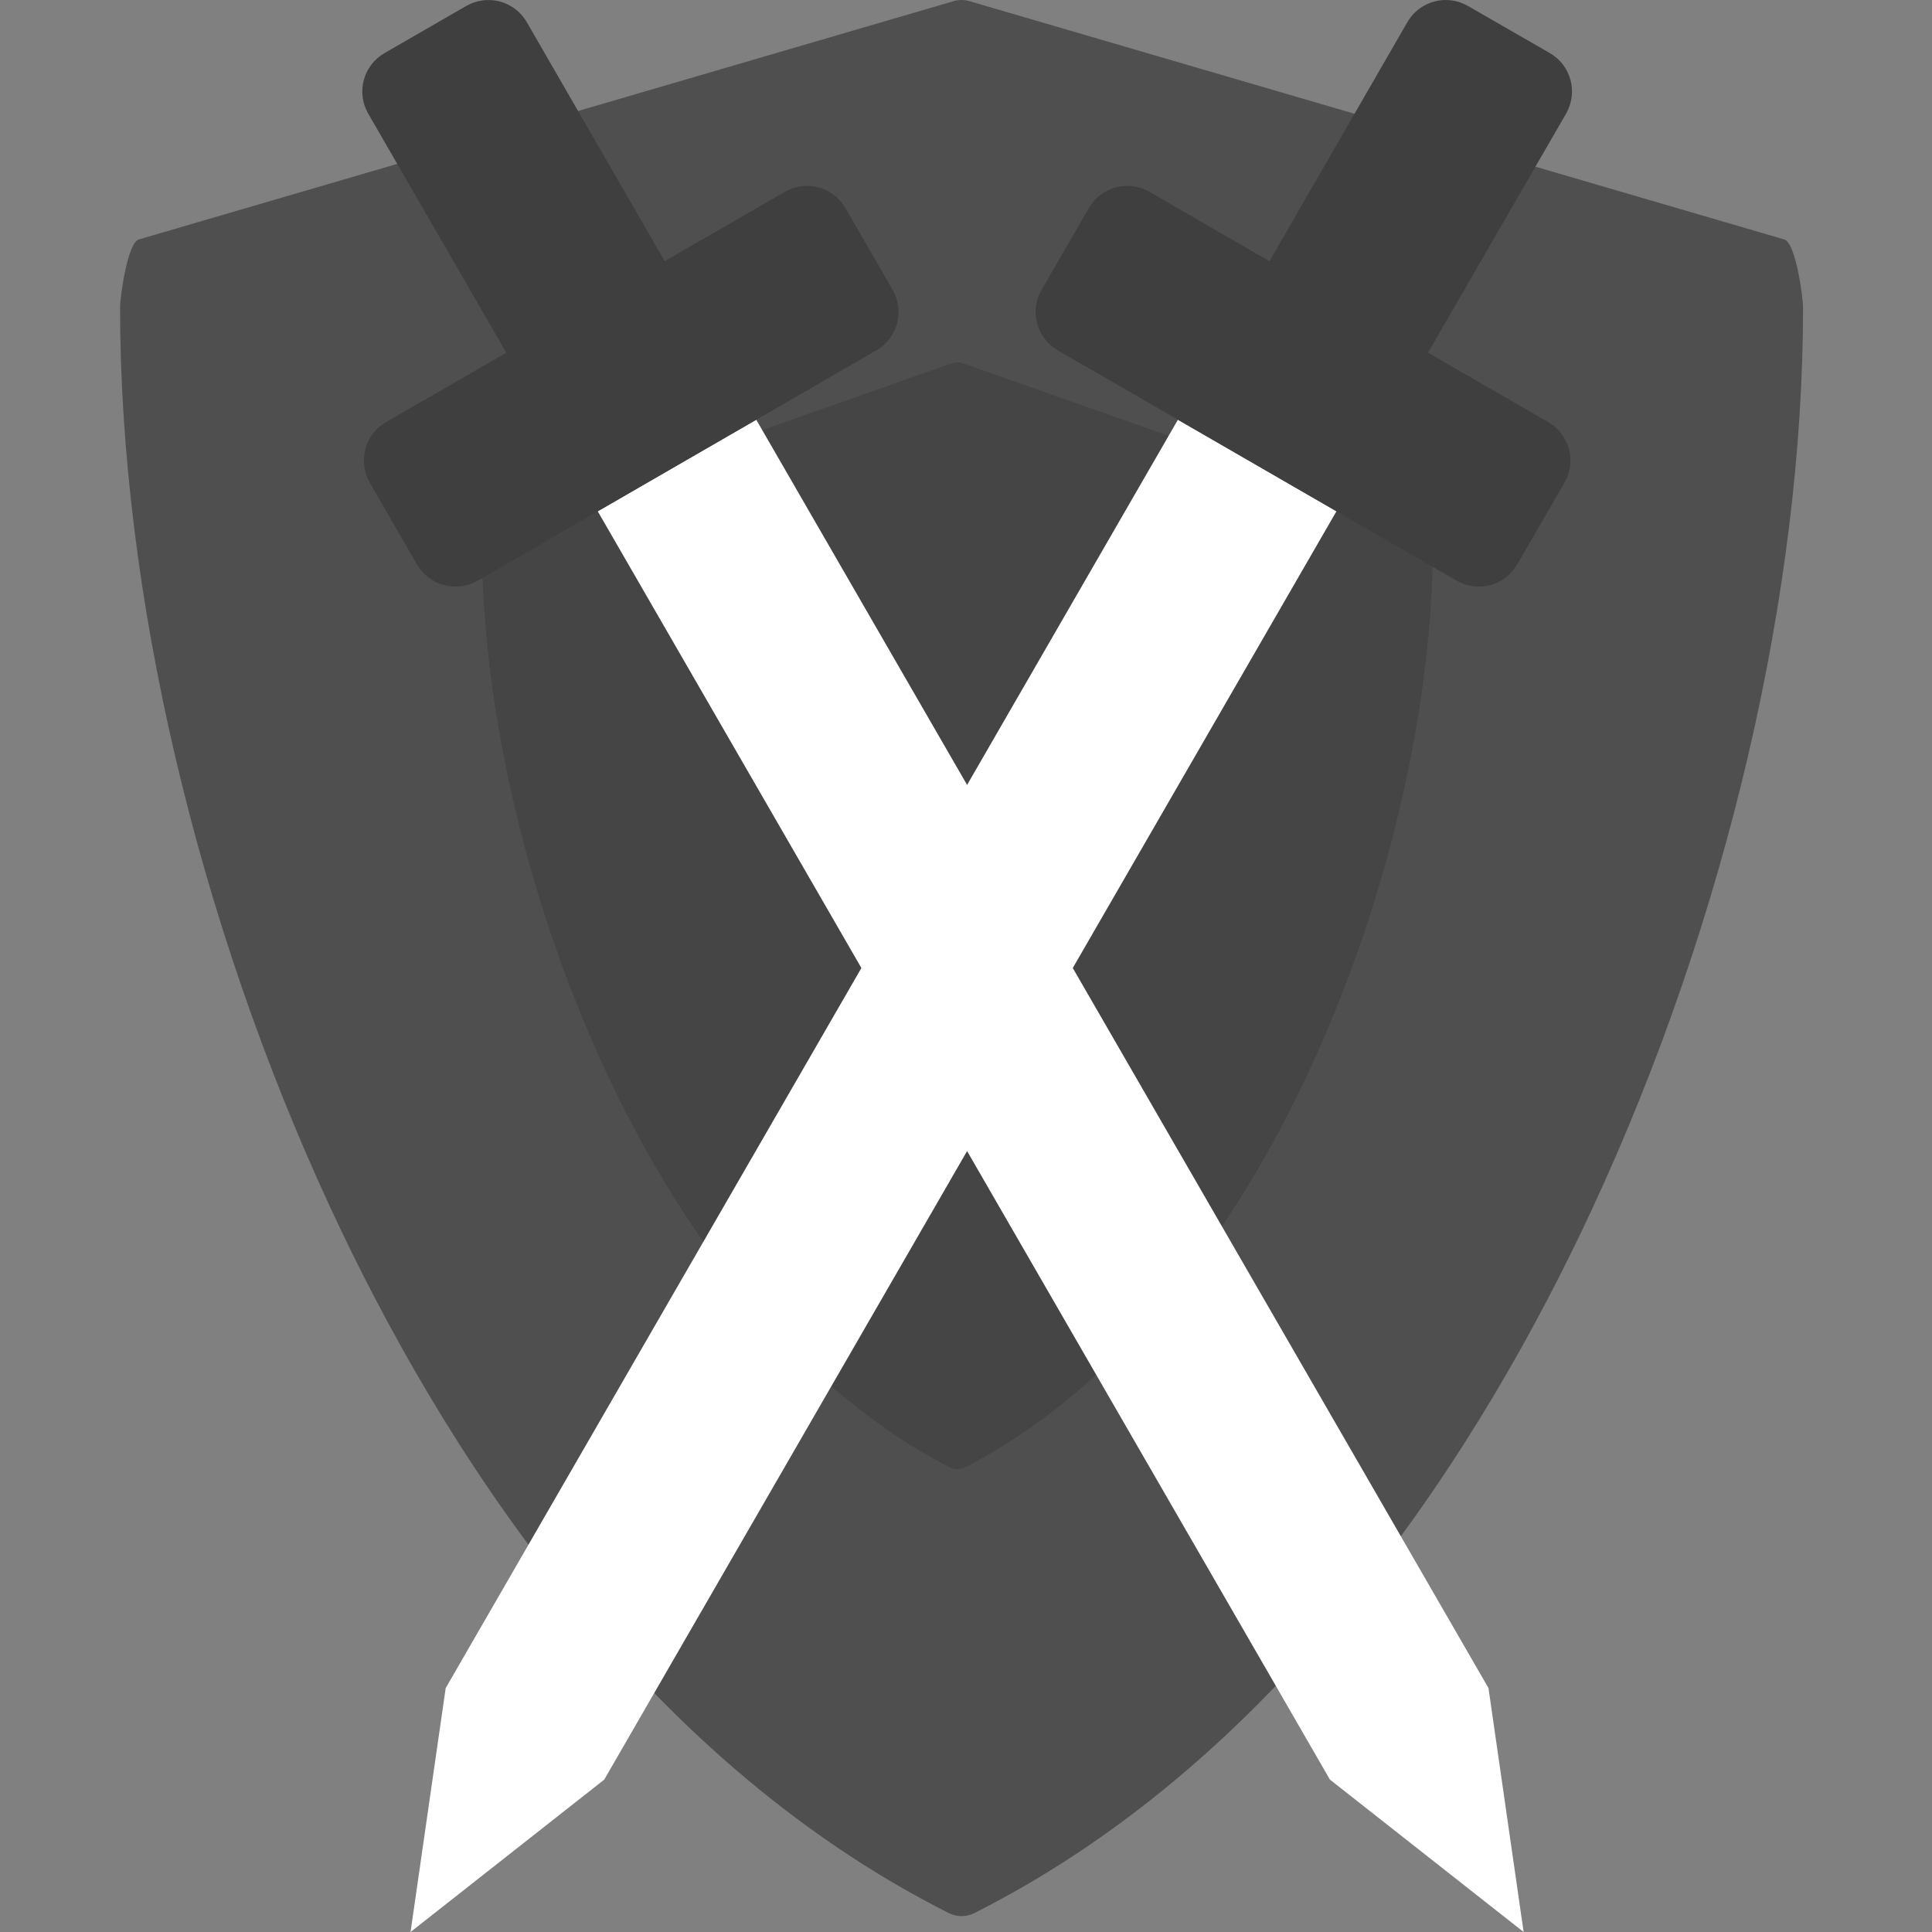 <svg xmlns="http://www.w3.org/2000/svg" width="16" height="16" version="1">
 <rect width="100%" height="100%" fill="#808080" stroke="none"/>
 <g style="fill:#4f4f4f" transform="matrix(.046 0 0 .045 -.148 4.9391e-8)">
  <path style="fill:#4f4f4f" d="m324.48 44.079-146.49-43.794c-1.076-0.38-2.25-0.38-3.326 0l-146.49 43.794c-1.999 0.705-3.337 10.459-3.337 12.579 0 52.278 13.834 112.71 37.956 165.8 19.566 43.069 54.751 100.52 111.25 129.62 0.719 0.37 1.504 0.555 2.29 0.555s1.571-0.185 2.29-0.555c56.496-29.106 91.68-86.556 111.25-129.62 24.121-53.094 37.955-113.53 37.955-165.8 0-2.12-1.338-11.874-3.337-12.579z"/>
 </g>
 <g style="fill:#454545" transform="matrix(.026 0 0 .026 3.344 3)">
  <path style="fill:#454545" d="m324.48 51.943-146.49-51.658c-1.076-0.38-2.25-0.38-3.326 0l-146.49 51.658c-1.999 0.705-3.337 2.595-3.337 4.715 0 52.278 13.834 112.71 37.956 165.8 19.566 43.069 54.751 100.52 111.25 129.62 0.719 0.37 1.504 0.555 2.29 0.555s1.571-0.185 2.29-0.555c56.496-29.106 91.68-86.556 111.25-129.62 24.121-53.094 37.955-113.53 37.955-165.8 0-2.12-1.338-4.01-3.337-4.715z"/>
 </g>
 <path style="fill:#ffffff" d="M 4.95,4.234 6.263,3.476 12.327,13.98 12.618,16 11.014,14.738 Z"/>
 <path style="fill:#3f3f3f" d="M 3.999,0.003 C 3.951,0.009 3.904,0.025 3.86,0.05 L 3.184,0.44 C 3.008,0.542 2.948,0.766 3.05,0.942 L 4.193,2.921 3.198,3.495 C 3.021,3.597 2.961,3.821 3.063,3.998 L 3.453,4.674 C 3.555,4.85 3.779,4.91 3.956,4.809 L 7.257,2.902 C 7.434,2.8 7.494,2.576 7.392,2.4 L 7.002,1.724 C 6.9,1.547 6.676,1.487 6.499,1.589 L 5.505,2.163 4.363,0.184 C 4.286,0.052 4.141,-0.015 3.999,0.003 Z"/>
 <path style="fill:#ffffff" d="M 11.068,4.234 9.755,3.476 3.691,13.98 3.4,16 5.004,14.738 Z"/>
 <path style="fill:#3f3f3f" d="m 12.02,0.003 c 0.047,0.006 0.094,0.022 0.138,0.047 l 0.676,0.389 c 0.177,0.102 0.237,0.326 0.135,0.503 l -1.143,1.979 0.995,0.574 c 0.177,0.102 0.237,0.326 0.135,0.503 L 12.565,4.674 C 12.463,4.85 12.239,4.91 12.063,4.809 L 8.761,2.902 C 8.585,2.8 8.524,2.576 8.626,2.4 L 9.017,1.724 C 9.118,1.547 9.343,1.487 9.519,1.589 l 0.994,0.574 1.142,-1.979 c 0.076,-0.132 0.222,-0.199 0.364,-0.181 z"/>
</svg>
